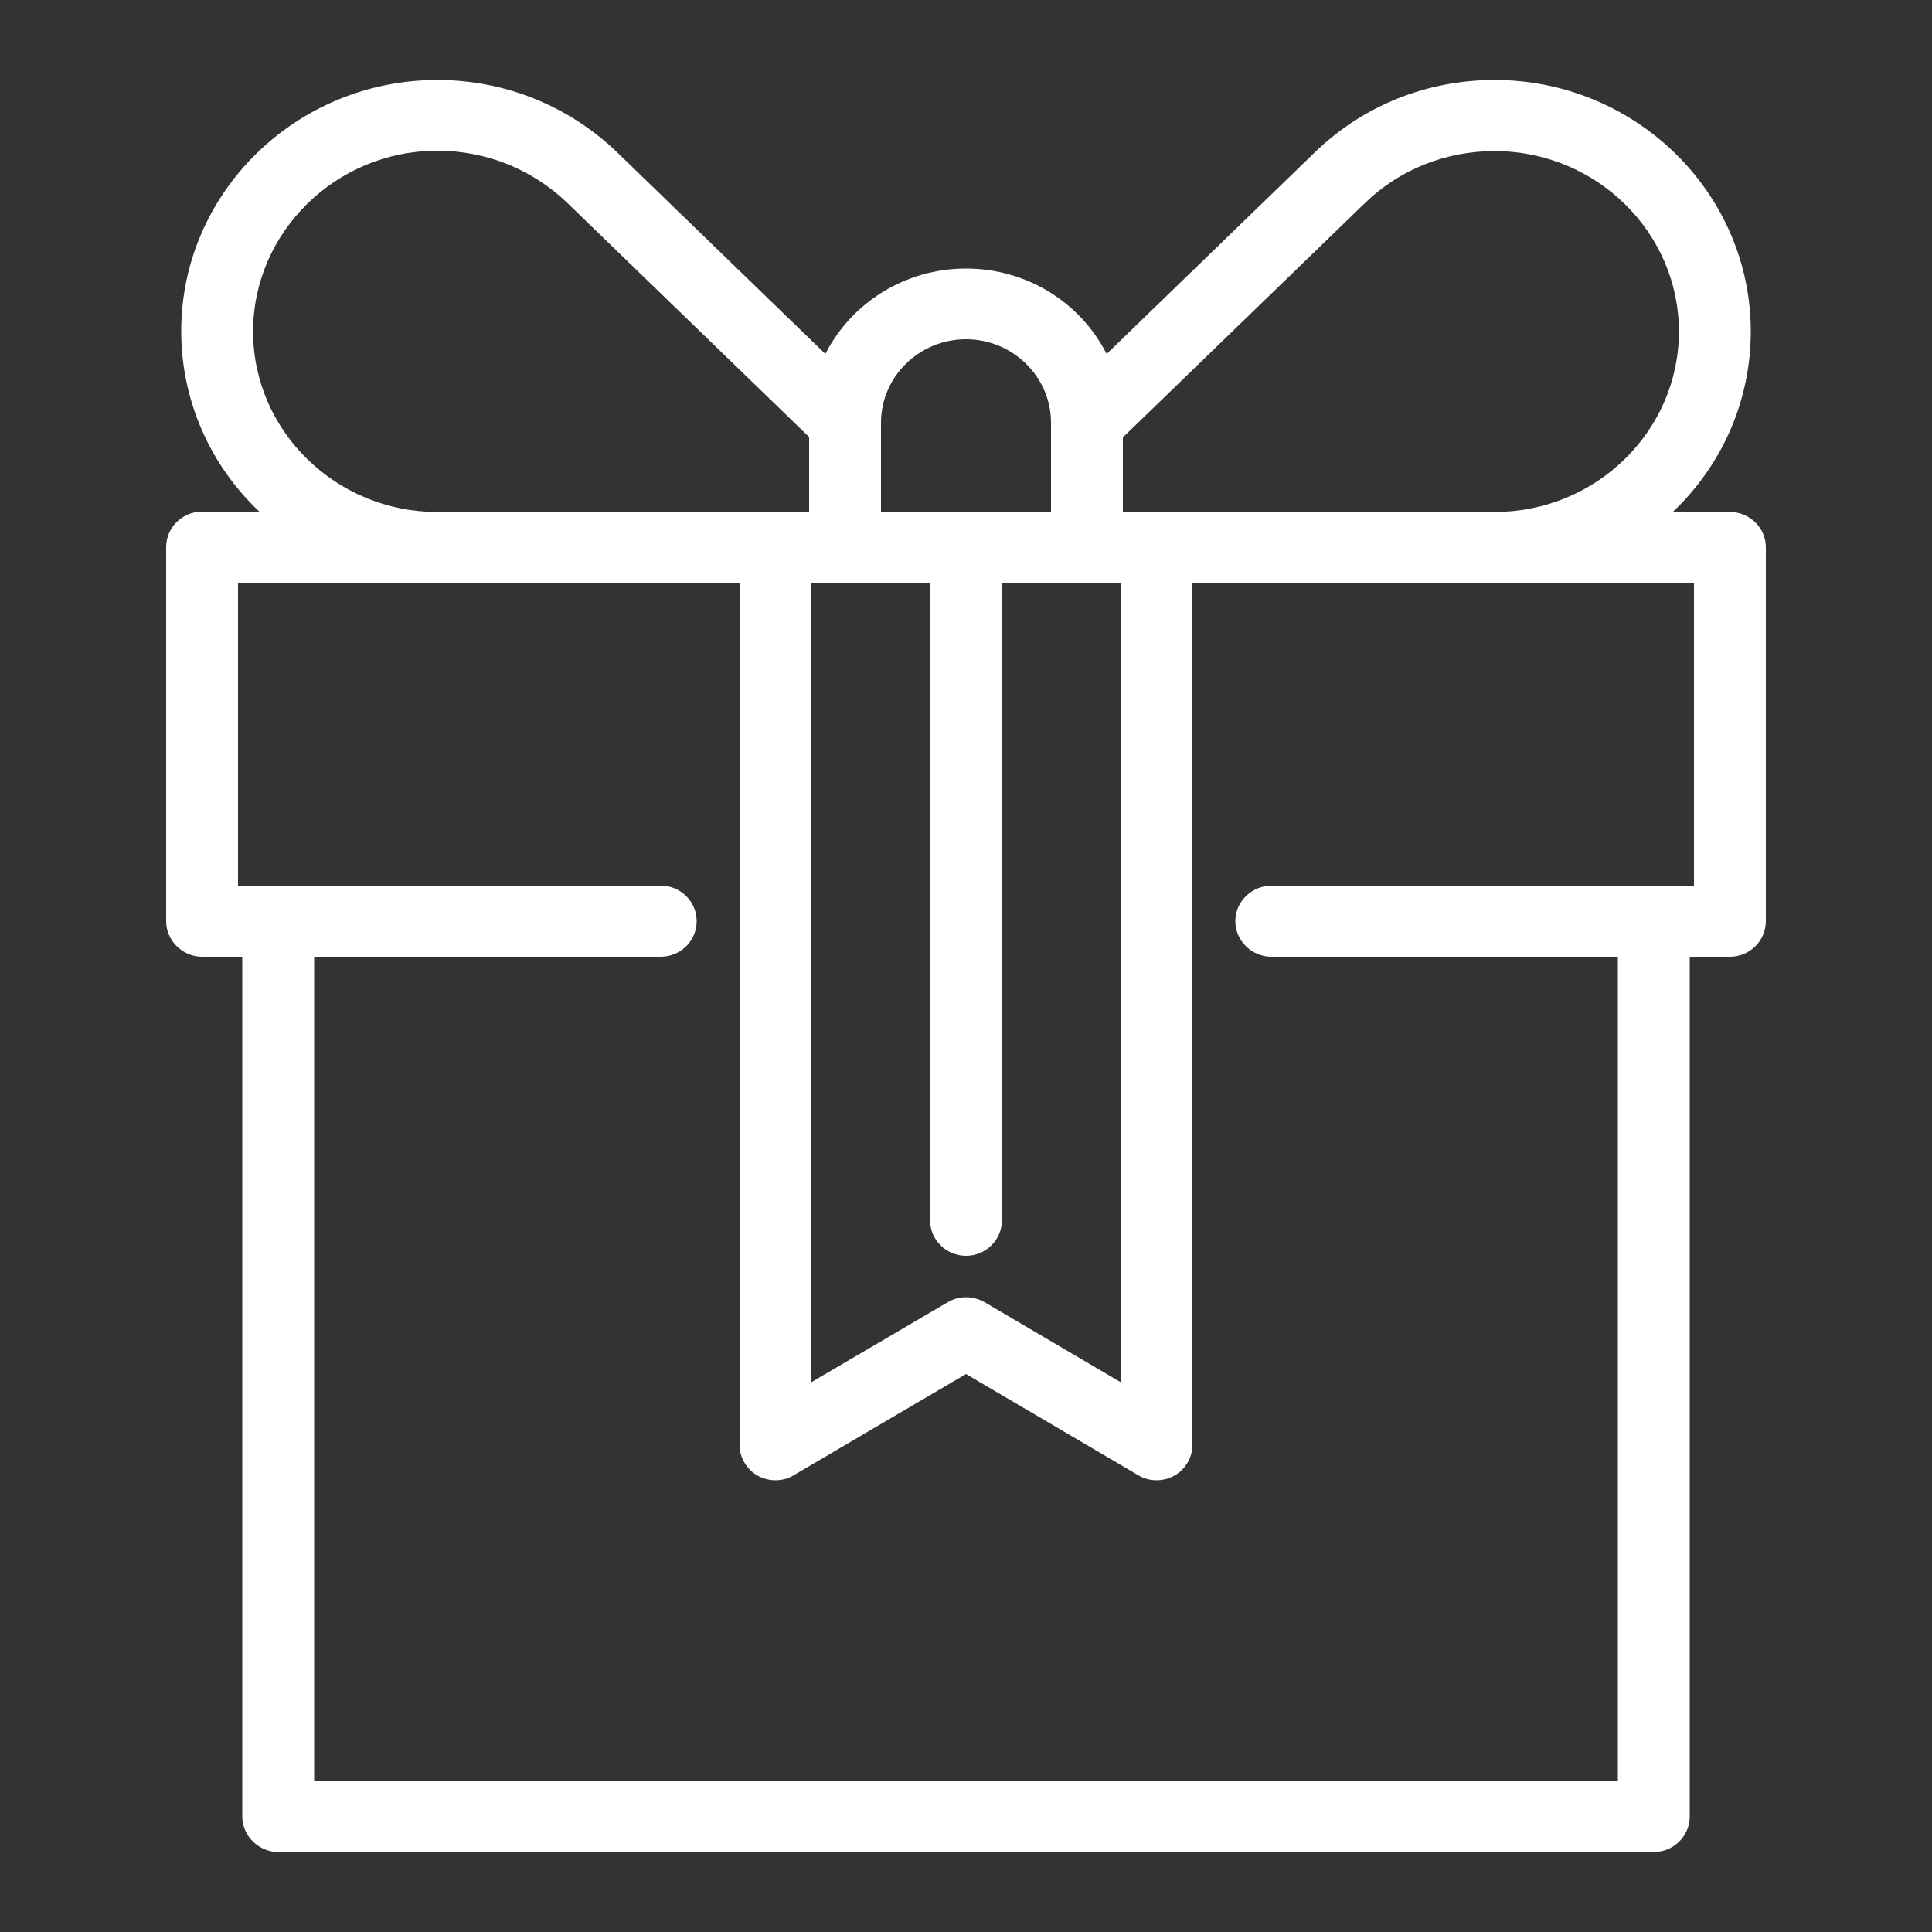 <?xml version="1.0" encoding="utf-8"?>
<!-- Generator: Adobe Illustrator 19.2.1, SVG Export Plug-In . SVG Version: 6.00 Build 0)  -->
<svg version="1.1" id="レイヤー_1" xmlns="http://www.w3.org/2000/svg" xmlns:xlink="http://www.w3.org/1999/xlink" x="0px"
	 y="0px" viewBox="0 0 500 500" style="enable-background:new 0 0 500 500;" xml:space="preserve">
<rect x="0" y="0" width="500" height="500" fill="#333333" stroke="none"/>
<style type="text/css">
	.st0{fill-rule:evenodd;clip-rule:evenodd;fill:#FFFFFF;}
	.st1{fill:#FFFFFF;}
	.st2{fill-rule:evenodd;clip-rule:evenodd;fill:#696969;}
	.st3{fill-rule:evenodd;clip-rule:evenodd;}
</style>
<path class="st1" d="M447.7,132.5h-14.8c12.9-12.2,20.2-29,20.2-46.7c0-35.9-29.8-65.1-66.3-65.1c-17.5,0-34,6.6-46.5,18.7
	l-53.9,52.2c-6.9-13.5-20.8-22.1-36.4-22.1c-15.5,0-29.5,8.6-36.4,22.1l-53.9-52.2c-12.5-12-29-18.7-46.5-18.7
	c-36.6,0-66.3,29.2-66.3,65c0,17.7,7.3,34.5,20.2,46.7H52.3c-5.1,0-9.3,4.1-9.3,9.2v96.8c0,5,4.2,9.2,9.3,9.2h10.4v222.5
	c0,5,4.2,9.2,9.3,9.2h356c5.1,0,9.3-4.1,9.3-9.2V247.6h10.4c5.1,0,9.3-4.1,9.3-9.2v-96.8C457,136.6,452.8,132.5,447.7,132.5z
	 M209.4,132.5h-96.2c-26.3,0-47.7-21-47.7-46.7S86.9,39,113.2,39c12.6,0,24.5,4.8,33.5,13.4l62.7,60.7V132.5z M228,132.5v-23.1
	c0-11.9,9.9-21.6,22-21.6c12.1,0,22,9.7,22,21.6v23.1H228z M290.6,132.5v-19.3l62.7-60.7c9-8.7,20.9-13.4,33.5-13.4
	c26.3,0,47.7,21,47.7,46.7s-21.4,46.7-47.7,46.7H290.6z M319.7,238.4c0,5,4.2,9.2,9.3,9.2h89.7V461H81.3V247.6H171
	c5.1,0,9.3-4.1,9.3-9.2s-4.2-9.2-9.3-9.2H61.6v-78.4h129.8v223.1c0,3.3,1.8,6.4,4.7,8c2.9,1.6,6.5,1.6,9.3-0.1l44.6-26.2l44.6,26.2
	c2.8,1.7,6.5,1.7,9.3,0.1c2.9-1.6,4.7-4.7,4.7-8V150.8h129.8v78.4H329C323.8,229.3,319.7,233.4,319.7,238.4z M250,325
	c5.1,0,9.3-4.1,9.3-9.2v-165h30.7v206.9L254.8,337c-3-1.7-6.6-1.7-9.5,0l-35.3,20.7V150.8h30.7v165C240.7,320.9,244.9,325,250,325z"
	/>
</svg>
